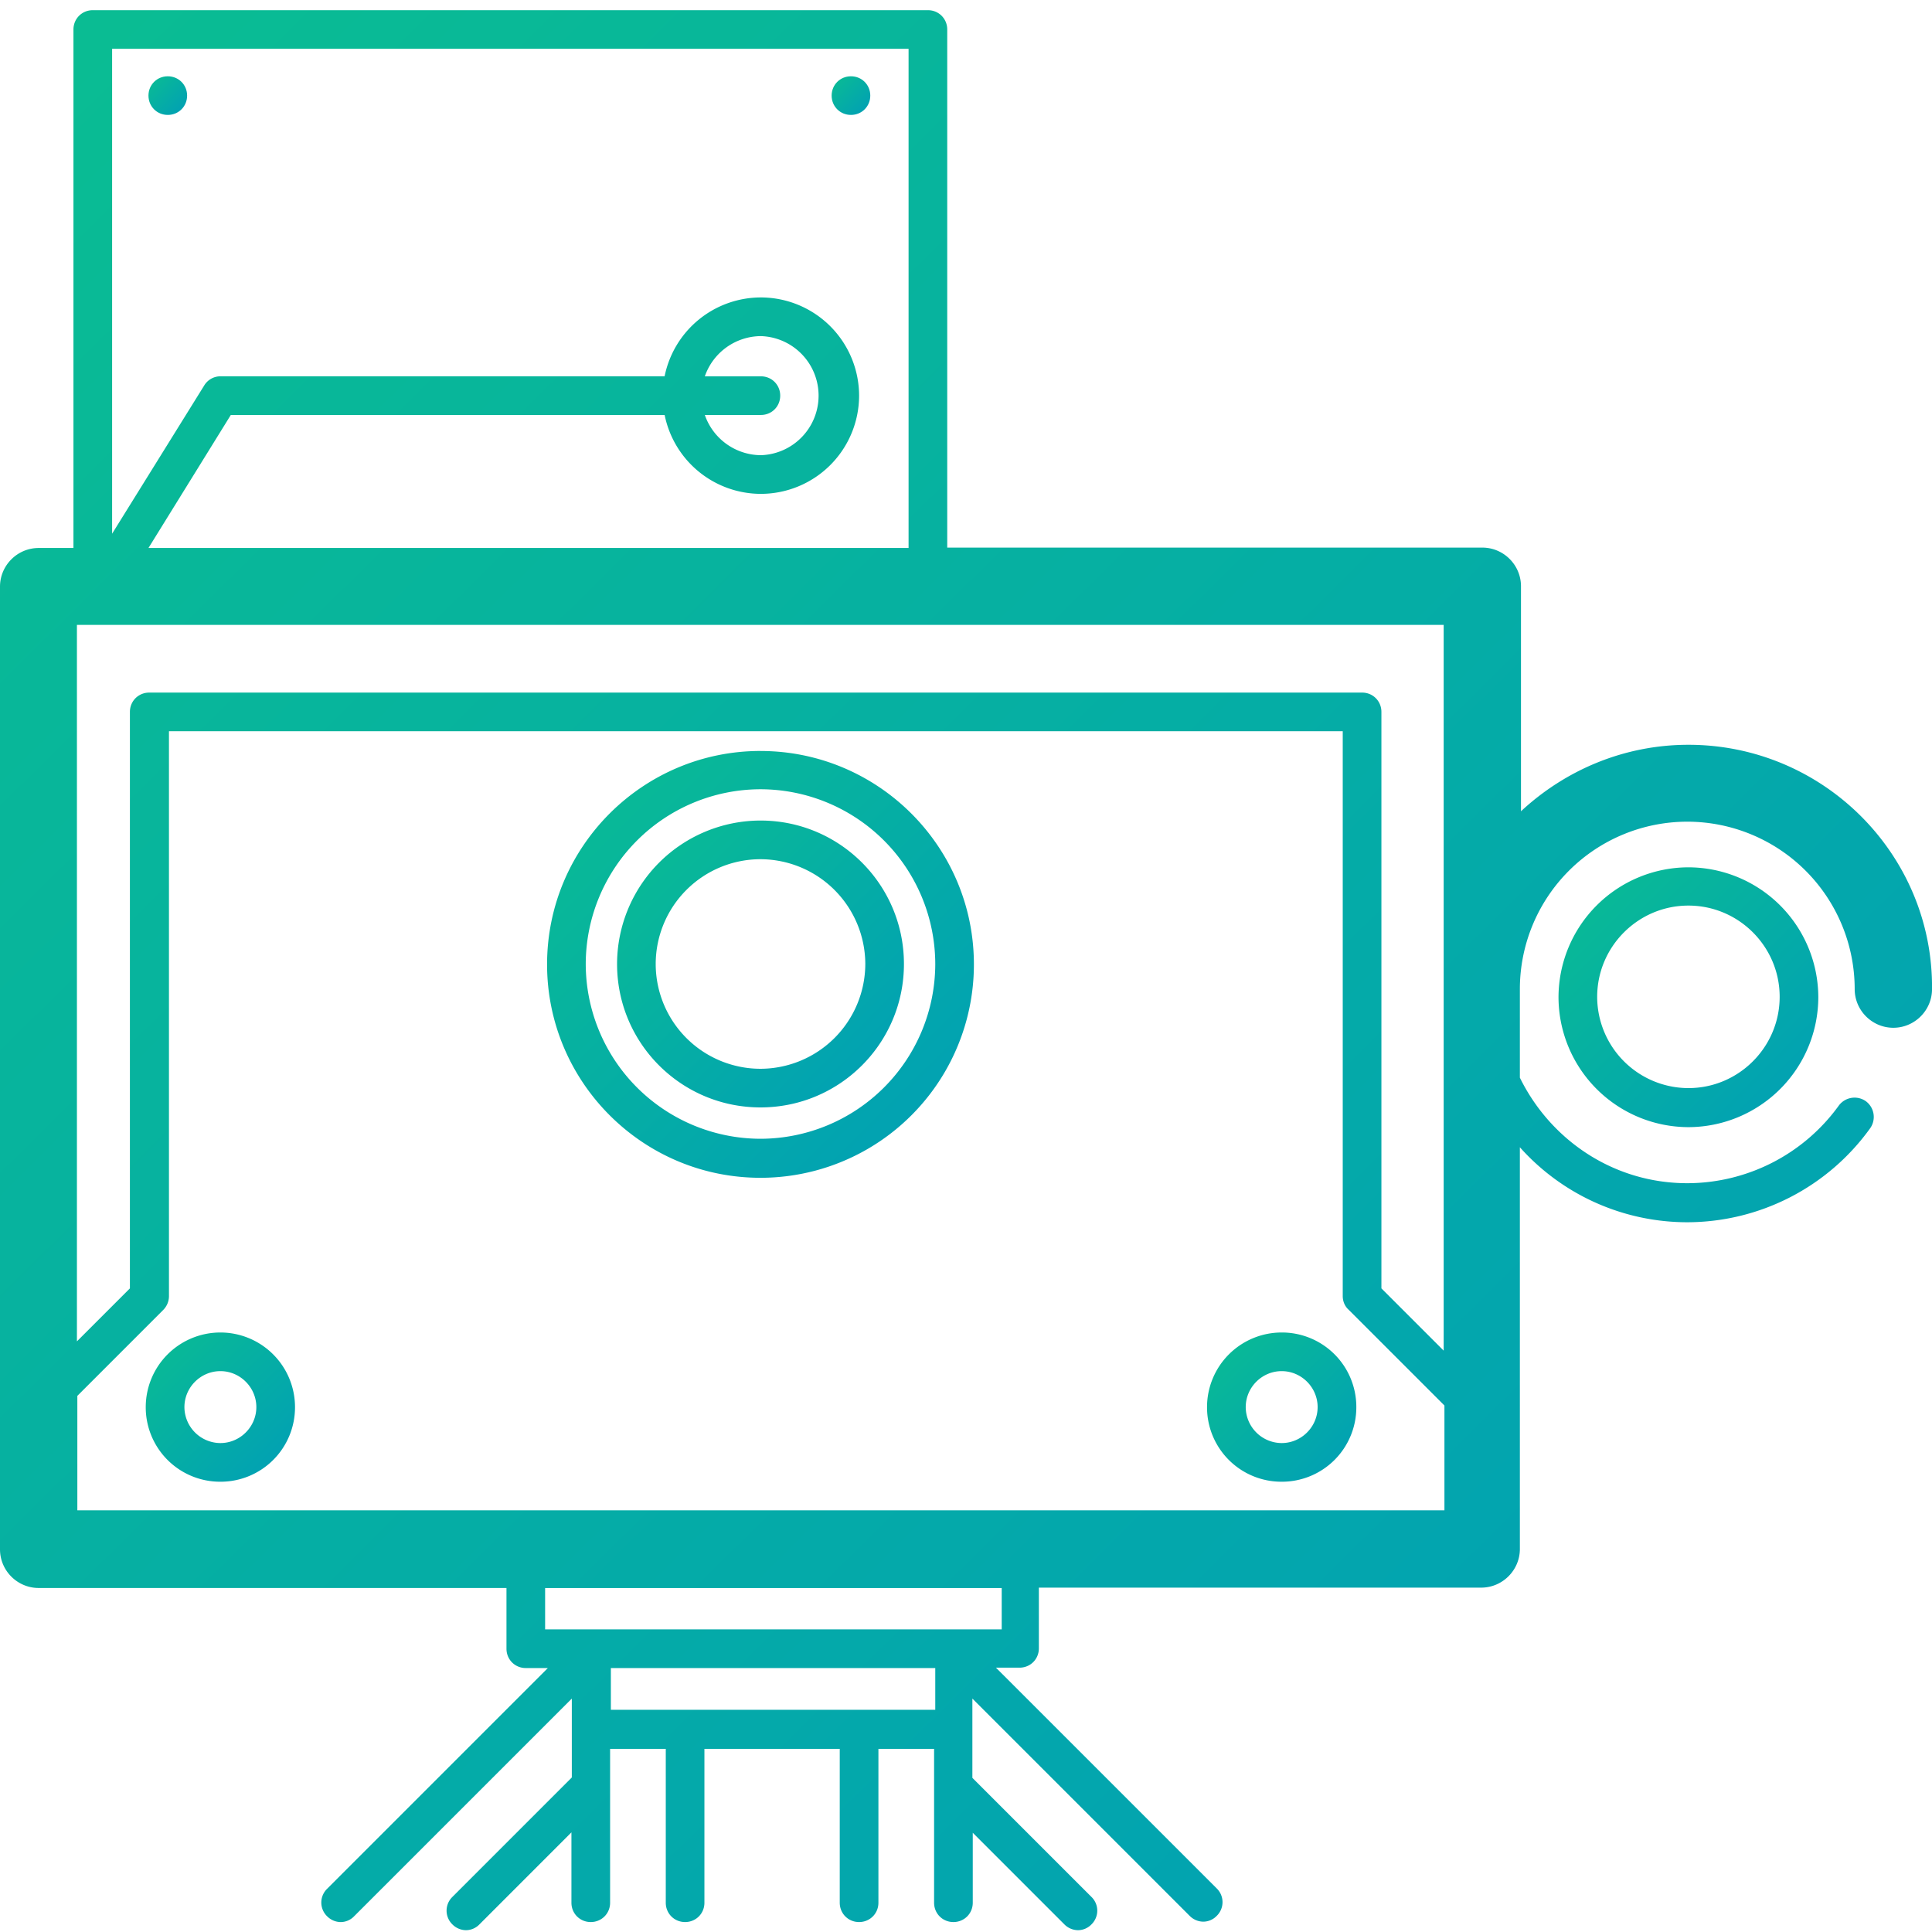 <svg width="66" height="66" fill="none" xmlns="http://www.w3.org/2000/svg"><path d="M57.679 29.629a4.447 4.447 0 00-4.438 4.438 4.448 4.448 0 004.438 4.438 4.447 4.447 0 004.437-4.438 4.447 4.447 0 00-4.437-4.438zm0 7.542a3.123 3.123 0 01-3.117-3.117c0-1.717 1.4-3.118 3.117-3.118s3.117 1.4 3.117 3.117c0 1.718-1.4 3.118-3.117 3.118z" fill="url(#paint0_linear_1710_6205)"/><path d="M57.679 25.443c-2.206 0-4.214.871-5.72 2.271v-7.687c0-.726-.594-1.32-1.32-1.32h-18.28V1.008c0-.37-.29-.66-.66-.66H3.169c-.369 0-.66.29-.66.66V18.72H1.321C.594 18.72 0 19.314 0 20.04v32.888c0 .727.594 1.32 1.32 1.32h15.982v2.075c0 .37.29.66.66.66h.753l-7.541 7.542a.654.654 0 000 .937.663.663 0 00.462.199.64.64 0 00.462-.199l7.436-7.436v2.695l-4.08 4.081a.654.654 0 000 .938.663.663 0 00.461.198.641.641 0 00.463-.198l3.143-3.144V65c0 .37.29.66.66.66.37 0 .661-.29.661-.66v-5.257h1.902V65c0 .37.29.66.66.66.37 0 .66-.29.66-.66v-5.257h4.623V65c0 .37.291.66.66.66.37 0 .661-.29.661-.66v-5.257h1.902V65c0 .37.29.66.66.66.37 0 .661-.29.661-.66v-2.39l3.13 3.13a.664.664 0 00.463.198.64.64 0 00.462-.198.654.654 0 000-.938l-4.068-4.068v-2.708l7.423 7.423a.664.664 0 00.462.198.641.641 0 00.462-.198.654.654 0 000-.938l-7.542-7.541h.806c.37 0 .66-.29.66-.66v-2.074H50.6c.727 0 1.321-.595 1.321-1.321V39.192a7.665 7.665 0 005.72 2.562 7.71 7.71 0 006.246-3.21.67.67 0 00-.145-.924.67.67 0 00-.924.146 6.396 6.396 0 01-5.178 2.654c-2.523 0-4.675-1.479-5.719-3.605V33.79a5.721 5.721 0 015.72-5.72 5.721 5.721 0 015.718 5.72c0 .726.594 1.32 1.32 1.32.727 0 1.322-.594 1.322-1.32.04-4.596-3.712-8.347-8.321-8.347zm-8.348 20.71l-2.14-2.14V24.32c0-.37-.29-.66-.66-.66H5.098c-.37 0-.66.29-.66.66v19.693l-1.81 1.81V21.347h46.69v24.805h.013zM31.038 1.668V18.72H5.072l2.813-4.544h14.82a3.359 3.359 0 003.288 2.695 3.36 3.36 0 003.355-3.355 3.36 3.36 0 00-3.355-3.355 3.359 3.359 0 00-3.289 2.694H7.528a.648.648 0 00-.554.317l-3.144 5.06V1.667h27.208zm-5.045 11.188h-1.915a2.042 2.042 0 011.915-1.374 2.035 2.035 0 010 4.068 2.042 2.042 0 01-1.915-1.374h1.915c.37 0 .66-.29.66-.66 0-.37-.29-.66-.66-.66zm3.381 45.553h-8.506v-1.426H31.95v1.426h-2.576zm4.848-2.747h-15.6V54.25H34.22v1.413zm-31.58-4.055v-3.922l2.932-2.933a.672.672 0 00.198-.462V24.98H45.87v19.297c0 .172.066.343.198.462l3.276 3.276v3.58H2.642v.012z" fill="url(#paint1_linear_1710_6205)"/><path d="M25.98 25.654c-4.015 0-7.291 3.263-7.291 7.291 0 4.015 3.262 7.29 7.29 7.29a7.288 7.288 0 007.291-7.29c0-4.028-3.275-7.29-7.29-7.29zm0 13.248a5.98 5.98 0 01-5.97-5.97 5.98 5.98 0 015.97-5.97 5.98 5.98 0 015.97 5.97 5.98 5.98 0 01-5.97 5.97z" fill="url(#paint2_linear_1710_6205)"/><path d="M25.98 28.031a4.907 4.907 0 00-4.9 4.9c0 2.708 2.192 4.9 4.9 4.9 2.707 0 4.9-2.192 4.9-4.9 0-2.707-2.192-4.9-4.9-4.9zm0 8.48a3.582 3.582 0 01-3.58-3.58 3.582 3.582 0 013.58-3.579 3.59 3.59 0 013.58 3.58 3.59 3.59 0 01-3.58 3.579z" fill="url(#paint3_linear_1710_6205)"/><path d="M7.529 45.52a2.55 2.55 0 00-2.55 2.549 2.542 2.542 0 002.55 2.549 2.542 2.542 0 002.549-2.55 2.55 2.55 0 00-2.55-2.548zm0 3.777A1.235 1.235 0 016.3 48.069c0-.674.555-1.229 1.229-1.229.673 0 1.228.555 1.228 1.229 0 .673-.555 1.228-1.228 1.228z" fill="url(#paint4_linear_1710_6205)"/><path d="M43.784 45.52a2.55 2.55 0 00-2.55 2.549 2.542 2.542 0 002.55 2.549 2.542 2.542 0 002.55-2.55 2.542 2.542 0 00-2.55-2.548zm0 3.777a1.234 1.234 0 01-1.228-1.228c0-.674.554-1.229 1.228-1.229.674 0 1.228.555 1.228 1.229 0 .673-.554 1.228-1.228 1.228z" fill="url(#paint5_linear_1710_6205)"/><path d="M5.732 3.926c.37 0 .66-.29.66-.66 0-.37-.29-.66-.66-.66-.37 0-.66.29-.66.66 0 .37.29.66.66.66z" fill="url(#paint6_linear_1710_6205)"/><path d="M29.07 3.926c.37 0 .66-.29.66-.66 0-.37-.29-.66-.66-.66-.37 0-.66.29-.66.66 0 .37.29.66.66.66z" fill="url(#paint7_linear_1710_6205)"/><defs><linearGradient id="paint0_linear_1710_6205" x1="53.241" y1="29.629" x2="62.294" y2="38.727" gradientUnits="userSpaceOnUse"><stop stop-color="#0ABD92"/><stop offset="1" stop-color="#009DB8"/></linearGradient><linearGradient id="paint1_linear_1710_6205" x1="0" y1=".348" x2="66.899" y2="67.994" gradientUnits="userSpaceOnUse"><stop stop-color="#0ABD92"/><stop offset="1" stop-color="#009DB8"/></linearGradient><linearGradient id="paint2_linear_1710_6205" x1="18.689" y1="25.654" x2="33.562" y2="40.6" gradientUnits="userSpaceOnUse"><stop stop-color="#0ABD92"/><stop offset="1" stop-color="#009DB8"/></linearGradient><linearGradient id="paint3_linear_1710_6205" x1="21.08" y1="28.031" x2="31.076" y2="38.077" gradientUnits="userSpaceOnUse"><stop stop-color="#0ABD92"/><stop offset="1" stop-color="#009DB8"/></linearGradient><linearGradient id="paint4_linear_1710_6205" x1="4.979" y1="45.52" x2="10.18" y2="50.745" gradientUnits="userSpaceOnUse"><stop stop-color="#0ABD92"/><stop offset="1" stop-color="#009DB8"/></linearGradient><linearGradient id="paint5_linear_1710_6205" x1="41.235" y1="45.52" x2="46.435" y2="50.745" gradientUnits="userSpaceOnUse"><stop stop-color="#0ABD92"/><stop offset="1" stop-color="#009DB8"/></linearGradient><linearGradient id="paint6_linear_1710_6205" x1="5.072" y1="2.605" x2="6.419" y2="3.959" gradientUnits="userSpaceOnUse"><stop stop-color="#0ABD92"/><stop offset="1" stop-color="#009DB8"/></linearGradient><linearGradient id="paint7_linear_1710_6205" x1="28.41" y1="2.605" x2="29.757" y2="3.959" gradientUnits="userSpaceOnUse"><stop stop-color="#0ABD92"/><stop offset="1" stop-color="#009DB8"/></linearGradient></defs></svg>